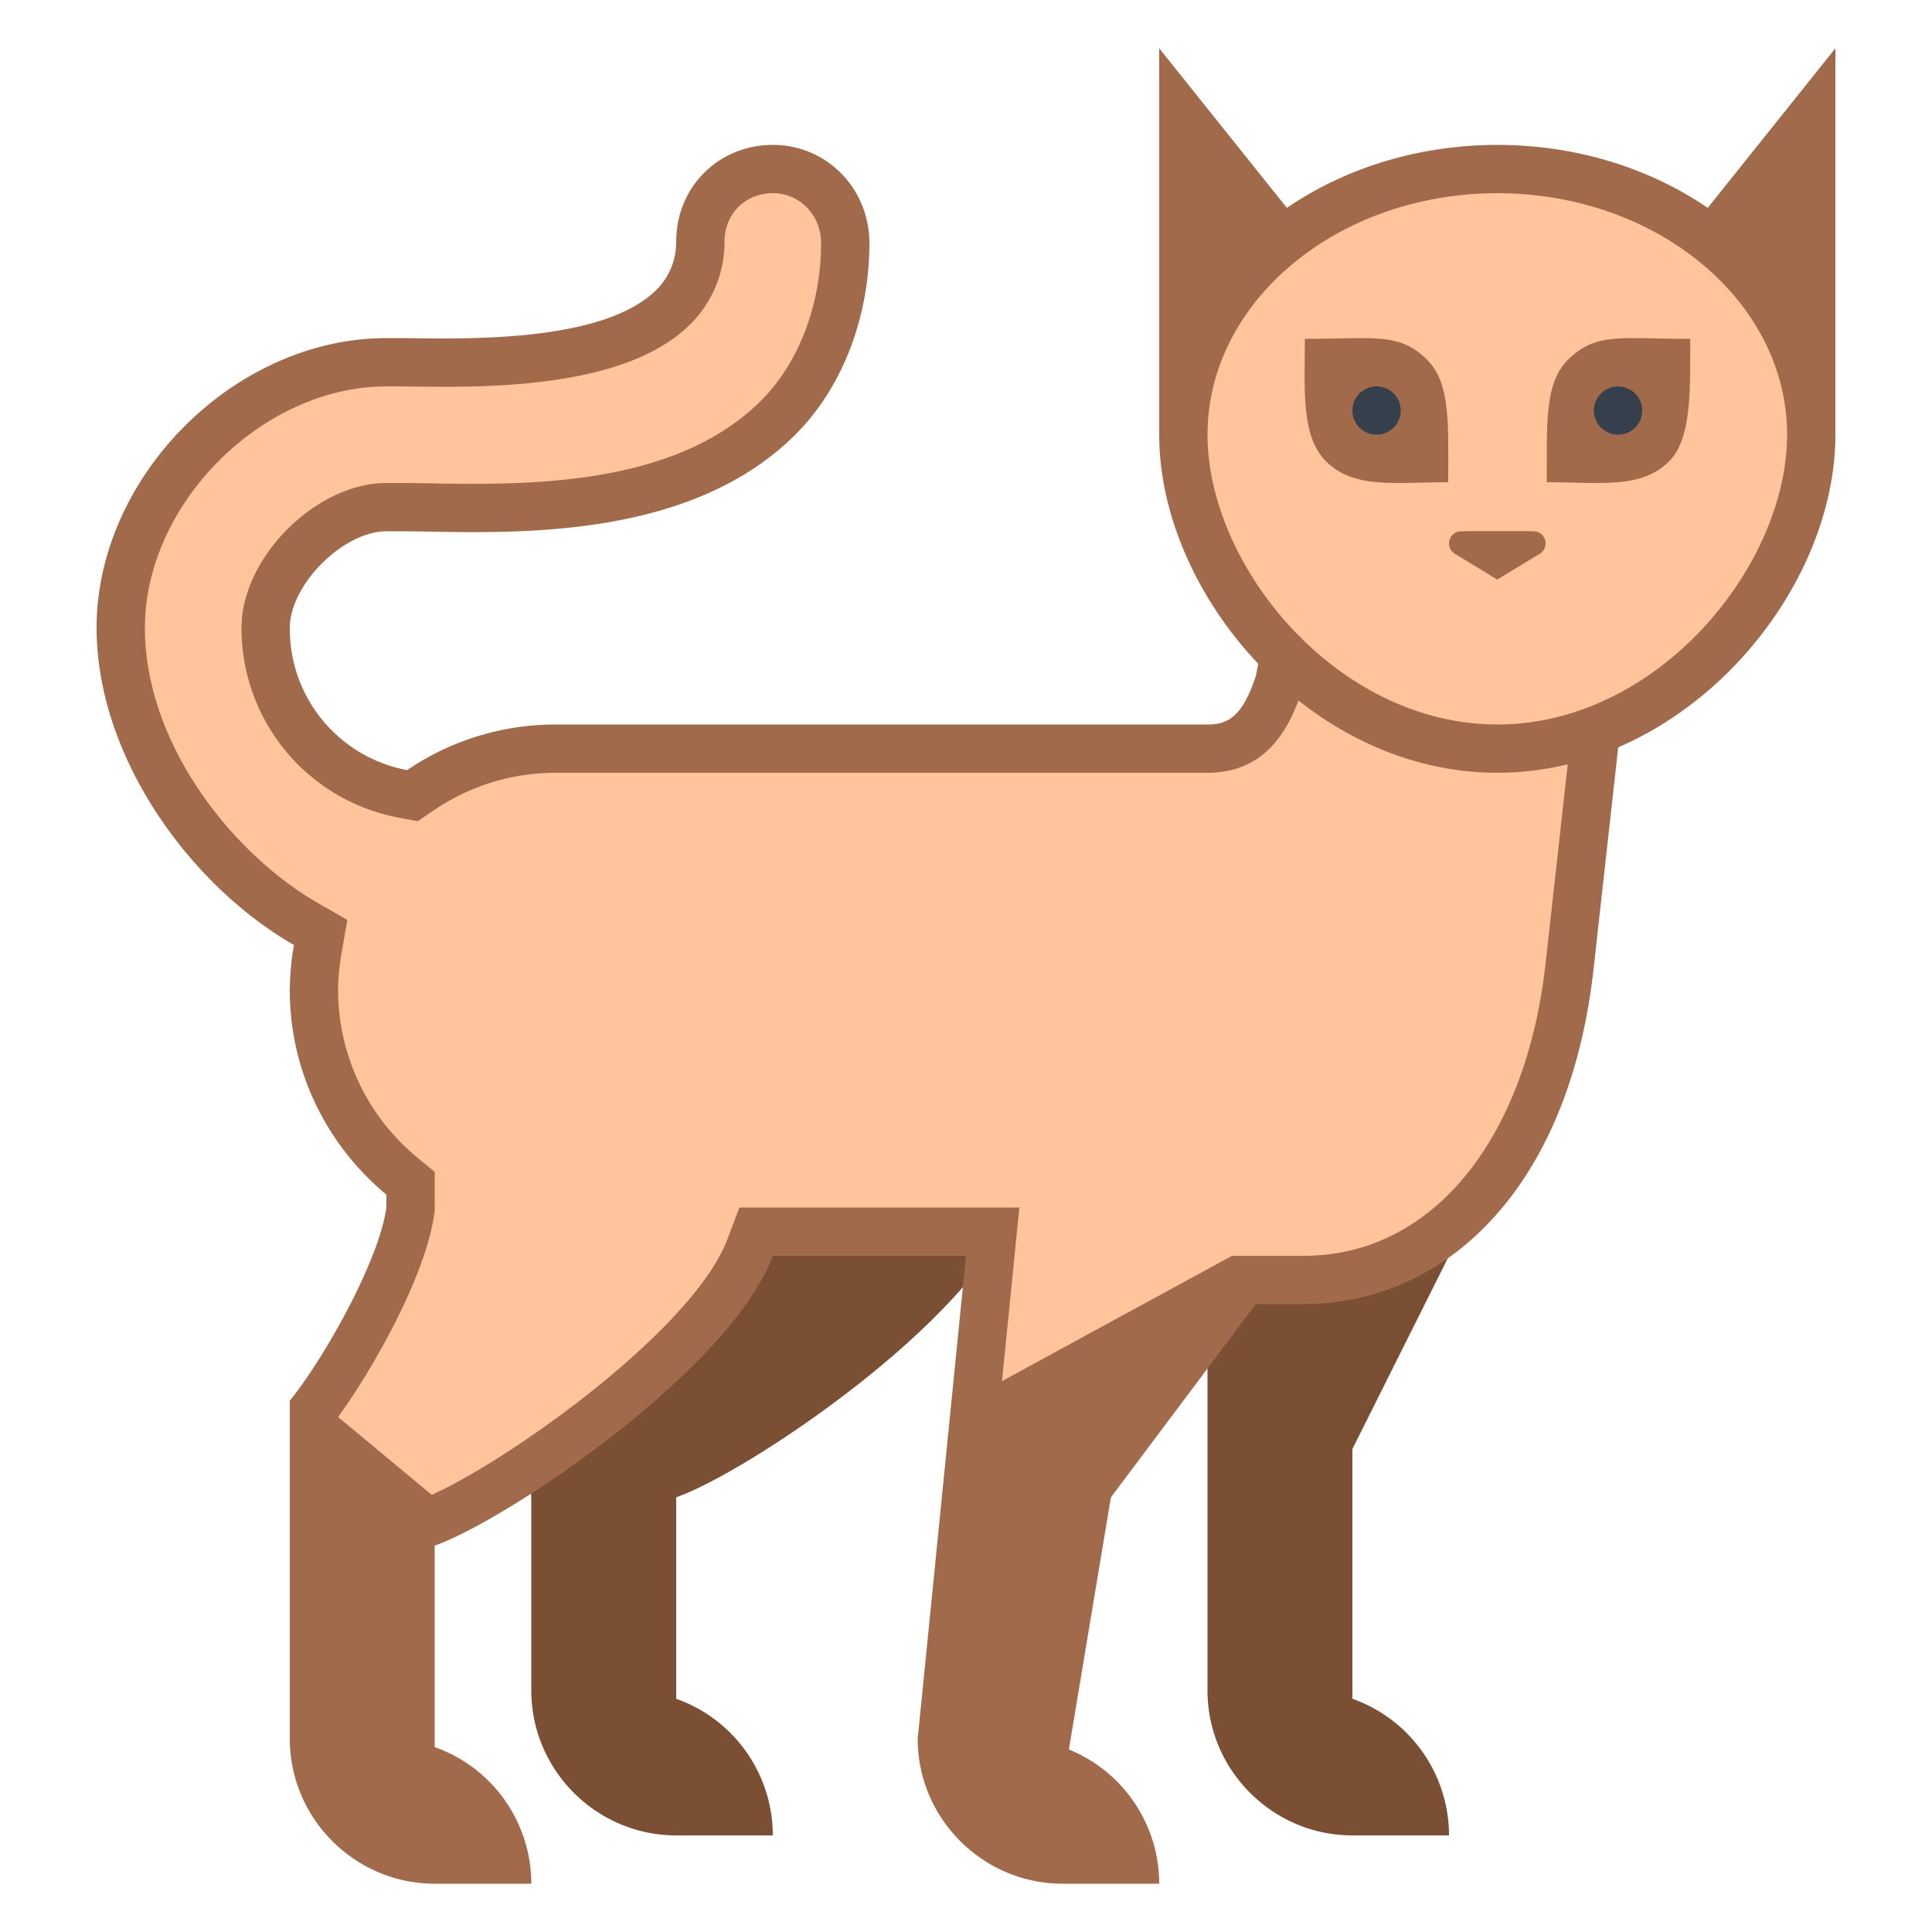 <svg viewBox="0 0 40 40" xmlns="http://www.w3.org/2000/svg"><path d="M22 23h-9.726c.22.265.461.514.726.734V24c-.156 1.125-1.313 3.156-2 4v3h3c1.437-.5 6.094-3.594 7-6h1v-2z" fill="#7a4f34"></path><path fill="#7a4f34" d="M11 26h8l-5 5v6l-3-2z"></path><path d="M11 35h2a3 3 0 013 3h-2c-1.65 0-3-1.35-3-3z" fill="#7a4f34"></path><path d="M6 36h2a3 3 0 013 3H9c-1.65 0-3-1.35-3-3z" fill="#a16a4a"></path><path d="M25 35h2a3 3 0 013 3h-2c-1.65 0-3-1.35-3-3z" fill="#7a4f34"></path><path fill="#7a4f34" d="M25 26h5l-2 4v7l-3-2z"></path><path d="M20.552 25.5h-4.898l-.122.324c-.801 2.125-5.075 5.09-6.62 5.676H6.5v-2.327c.748-.977 1.834-2.942 1.995-4.104l.005-.57-.181-.15A4.99 4.99 0 016.5 20.5c0-.266.026-.544.079-.85l.06-.345-.303-.174C4.429 18.037 2.5 15.58 2.5 13c0-2.878 2.622-5.5 5.5-5.5l1.185.007c1.547 0 3.724-.12 4.759-1.153.359-.357.556-.838.556-1.354 0-.855.645-1.5 1.5-1.5.841 0 1.5.674 1.5 1.536 0 1.395-.519 2.745-1.387 3.61-1.663 1.658-4.245 1.871-6.309 1.871-.314 0-.609-.005-.878-.009L8 10.5c-1.168 0-2.5 1.332-2.5 2.5a3.492 3.492 0 002.836 3.435l.203.038.17-.115A4.955 4.955 0 0111.5 15.5H25c.729 0 1.157-.389 1.474-1.342l.91-4.529 6.073 1.735-.954 8.58C32.075 23.928 29.916 26.5 27 26.5h-1.25l-3.15 4.2-2.935 3.667.887-8.867z" fill="#ffc49c"></path><path d="M16 4c.561 0 1 .455 1 1.036 0 1.265-.464 2.482-1.24 3.256-1.533 1.529-3.988 1.725-5.955 1.725-.311 0-.604-.005-.87-.009-.228-.004-.437-.008-.626-.008H8c-1.458 0-3 1.542-3 3a3.99 3.99 0 003.244 3.926l.405.076.341-.231A4.464 4.464 0 0111.5 16H25c1.244 0 1.708-.961 1.949-1.684l.02-.059.012-.061.787-3.937 5.145 1.47-.907 8.164C31.607 23.603 29.643 26 27 26h-1.5l-.3.4-2.981 3.975-1.888 2.36.664-6.635.11-1.1H15.308l-.244.648c-.728 1.934-4.741 4.737-6.247 5.352H7v-1.662c.719-.989 1.812-2.918 1.99-4.2l.01-.069V24.264l-.362-.3A4.492 4.492 0 017 20.5c0-.237.023-.487.071-.764l.12-.69-.607-.349C4.803 17.675 3 15.39 3 13c0-2.57 2.43-5 5-5h.316l.277.003c.174.002.373.005.591.005 1.636 0 3.946-.135 5.112-1.299A2.392 2.392 0 0015 5c0-.57.43-1 1-1m0-1c-1.125 0-2 .875-2 2 0 .507-.242.834-.409 1-.911.909-3.032 1.007-4.406 1.007-.346 0-.644-.006-.864-.007H8c-3.139 0-6 2.861-6 6 0 2.641 1.901 5.31 4.086 6.565A5.446 5.446 0 006 20.5c0 1.698.78 3.223 2 4.234V25c-.156 1.125-1.313 3.156-2 4v3h3c1.437-.5 6.094-3.594 7-6h4l-1 10 4-5 3-4h1c2.875 0 5.5-2.344 6-7l1-9-7-2-1 5c-.281.844-.578 1-1 1H11.5a5.462 5.462 0 00-3.071.944A2.973 2.973 0 016 13c0-.894 1.106-2 2-2h.309c.408 0 .92.017 1.495.017 2.027 0 4.842-.203 6.661-2.017C17.47 7.999 18 6.518 18 5.036 18 3.911 17.125 3 16 3z" fill="#a16a4a"></path><path fill="#a16a4a" d="M22 37l-3-1 1-7 5.497-2.994L23 31z"></path><path d="M19 36h2a3 3 0 013 3h-2c-1.65 0-3-1.35-3-3zM28 6l-4-5v8h5c0-1.25-.382-1.917-1-3zM34 6l4-5v8h-5c0-1.25.382-1.917 1-3z" fill="#a16a4a"></path><path d="M31 15.5c-3.661 0-6.5-3.494-6.5-6.5 0-3.033 2.916-5.5 6.5-5.5s6.5 2.467 6.5 5.5c0 3.006-2.839 6.5-6.5 6.5z" fill="#ffc49c"></path><path d="M31 4c3.308 0 6 2.243 6 5 0 2.718-2.676 6-6 6s-6-3.282-6-6c0-2.757 2.692-5 6-5m0-1c-3.866 0-7 2.686-7 6s3.134 7 7 7 7-3.686 7-7-3.134-6-7-6z" fill="#a16a4a"></path><path d="M27.016 7.016c0 1.013-.089 2.01.435 2.533.58.58 1.416.435 2.533.435 0-1.21.05-2.049-.435-2.533-.579-.58-1.101-.435-2.533-.435z" fill="#a16a4a"></path><g><path d="M34.994 7.016c0 1.013.037 2.062-.435 2.533-.579.58-1.416.435-2.533.435 0-1.21-.05-2.049.435-2.533.58-.58 1.102-.435 2.533-.435z" fill="#a16a4a"></path></g><path fill="#a16a4a" d="M31 12l-.879-.536.205-.464h1.342l.215.461z"></path><path d="M31.75 11.5h-1.5a.25.25 0 010-.5h1.5a.25.25 0 010 .5z" fill="#a16a4a"></path><circle cx="28.5" cy="8.5" r=".5" fill="#36404d"></circle><circle cx="33.5" cy="8.5" r=".5" fill="#36404d"></circle><path fill="#a16a4a" d="M9 37l-3-1v-7l1 .338L9 31z"></path></svg>